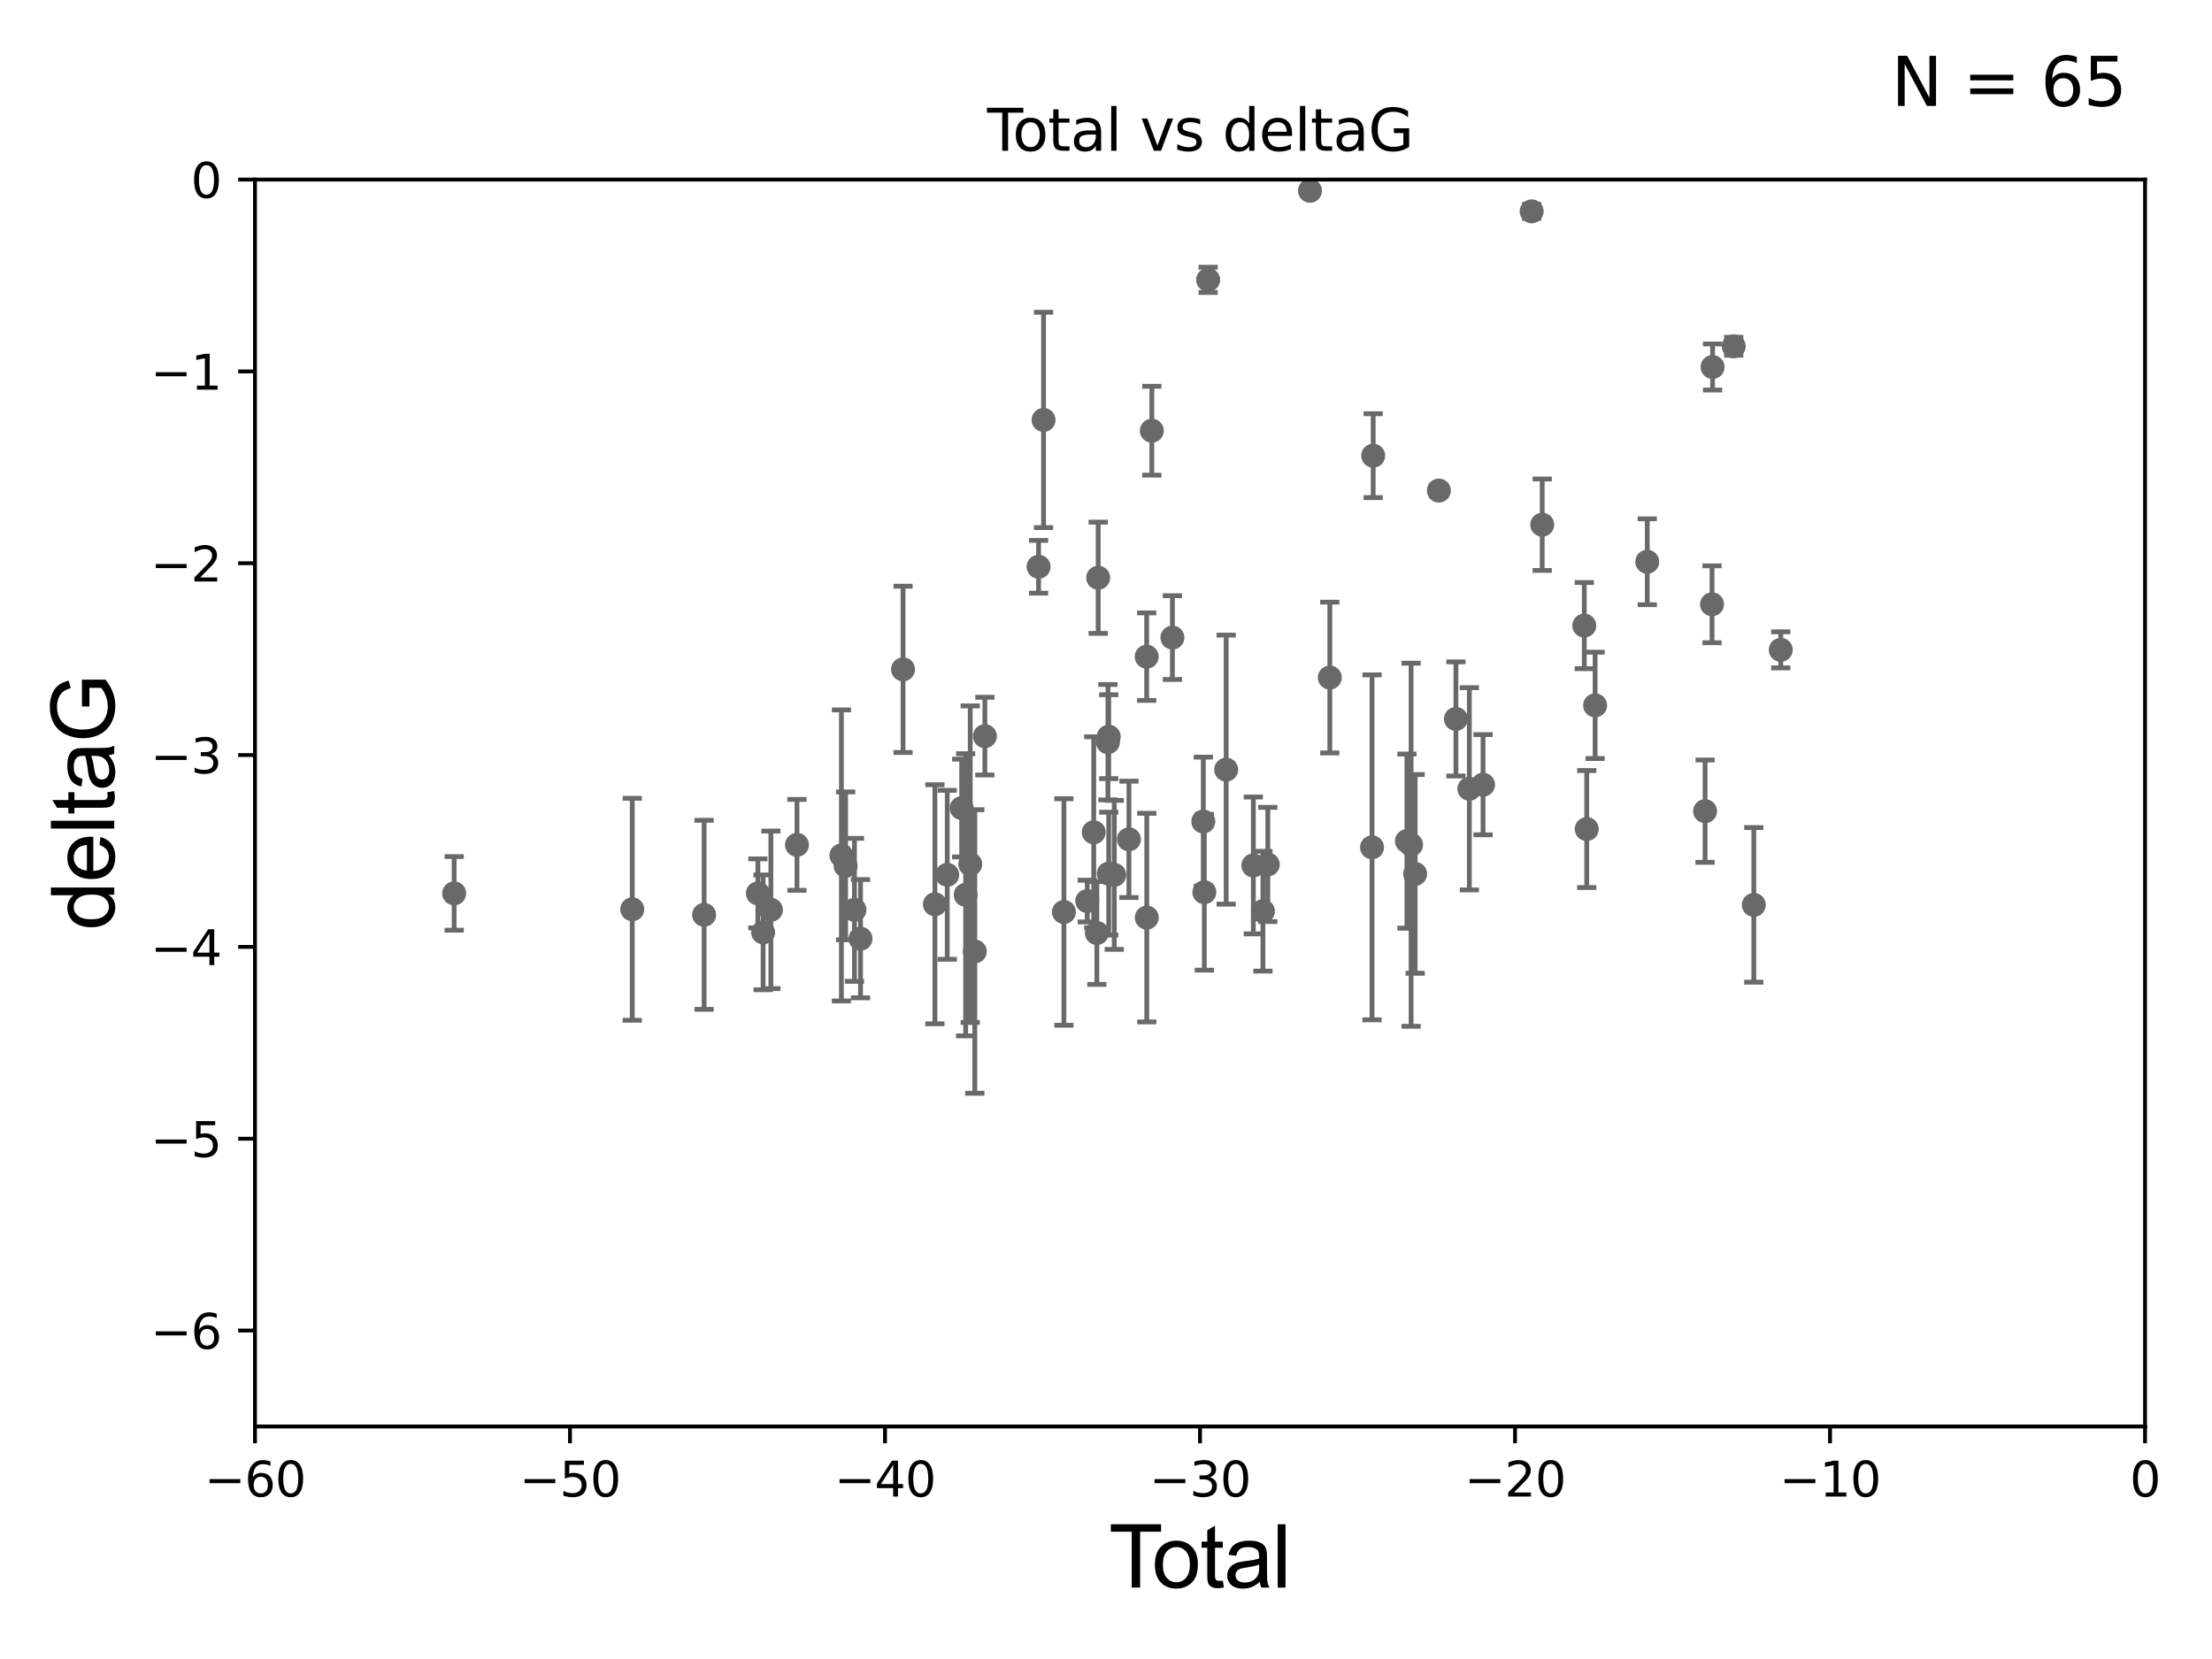 <?xml version="1.0" encoding="utf-8" standalone="no"?>
<!DOCTYPE svg PUBLIC "-//W3C//DTD SVG 1.1//EN"
  "http://www.w3.org/Graphics/SVG/1.1/DTD/svg11.dtd">
<svg xmlns:xlink="http://www.w3.org/1999/xlink" width="460.8pt" height="345.6pt" viewBox="0 0 460.8 345.6" xmlns="http://www.w3.org/2000/svg" version="1.1">
 <defs>
  <style type="text/css">*{stroke-linejoin: round; stroke-linecap: butt}</style>
 </defs>
 <g id="figure_1">
  <g id="patch_1">
   <path d="M 0 345.6 
L 460.8 345.6 
L 460.8 0 
L 0 0 
z
" style="fill: #ffffff"/>
  </g>
  <g id="axes_1">
   <g id="patch_2">
    <path d="M 53.12 297.16 
L 446.85 297.16 
L 446.85 37.411 
L 53.12 37.411 
z
" style="fill: #ffffff"/>
   </g>
   <g id="PathCollection_1">
    <defs>
     <path id="mede55dba9a" d="M 0 1.118 
C 0.297 1.118 0.581 1 0.791 0.791 
C 1 0.581 1.118 0.297 1.118 0 
C 1.118 -0.297 1 -0.581 0.791 -0.791 
C 0.581 -1 0.297 -1.118 0 -1.118 
C -0.297 -1.118 -0.581 -1 -0.791 -0.791 
C -1 -0.581 -1.118 -0.297 -1.118 0 
C -1.118 0.297 -1 0.581 -0.791 0.791 
C -0.581 1 -0.297 1.118 0 1.118 
z
" style="stroke: #696969"/>
    </defs>
    <g clip-path="url(#pa9981357f5)">
     <use xlink:href="#mede55dba9a" x="94.609" y="186.106" style="fill: #696969; stroke: #696969"/>
     <use xlink:href="#mede55dba9a" x="131.71" y="189.419" style="fill: #696969; stroke: #696969"/>
     <use xlink:href="#mede55dba9a" x="146.678" y="190.574" style="fill: #696969; stroke: #696969"/>
     <use xlink:href="#mede55dba9a" x="157.878" y="186.106" style="fill: #696969; stroke: #696969"/>
     <use xlink:href="#mede55dba9a" x="158.973" y="194.222" style="fill: #696969; stroke: #696969"/>
     <use xlink:href="#mede55dba9a" x="160.591" y="189.537" style="fill: #696969; stroke: #696969"/>
     <use xlink:href="#mede55dba9a" x="166.023" y="175.999" style="fill: #696969; stroke: #696969"/>
     <use xlink:href="#mede55dba9a" x="175.279" y="178.199" style="fill: #696969; stroke: #696969"/>
     <use xlink:href="#mede55dba9a" x="176.157" y="180.376" style="fill: #696969; stroke: #696969"/>
     <use xlink:href="#mede55dba9a" x="178.003" y="189.535" style="fill: #696969; stroke: #696969"/>
     <use xlink:href="#mede55dba9a" x="179.262" y="195.547" style="fill: #696969; stroke: #696969"/>
     <use xlink:href="#mede55dba9a" x="188.12" y="139.439" style="fill: #696969; stroke: #696969"/>
     <use xlink:href="#mede55dba9a" x="194.757" y="188.373" style="fill: #696969; stroke: #696969"/>
     <use xlink:href="#mede55dba9a" x="197.328" y="182.237" style="fill: #696969; stroke: #696969"/>
     <use xlink:href="#mede55dba9a" x="200.336" y="168.335" style="fill: #696969; stroke: #696969"/>
     <use xlink:href="#mede55dba9a" x="201.164" y="186.405" style="fill: #696969; stroke: #696969"/>
     <use xlink:href="#mede55dba9a" x="202.12" y="180.024" style="fill: #696969; stroke: #696969"/>
     <use xlink:href="#mede55dba9a" x="203.066" y="198.212" style="fill: #696969; stroke: #696969"/>
     <use xlink:href="#mede55dba9a" x="205.169" y="153.352" style="fill: #696969; stroke: #696969"/>
     <use xlink:href="#mede55dba9a" x="216.357" y="118.068" style="fill: #696969; stroke: #696969"/>
     <use xlink:href="#mede55dba9a" x="217.389" y="87.479" style="fill: #696969; stroke: #696969"/>
     <use xlink:href="#mede55dba9a" x="221.634" y="189.984" style="fill: #696969; stroke: #696969"/>
     <use xlink:href="#mede55dba9a" x="226.496" y="187.708" style="fill: #696969; stroke: #696969"/>
     <use xlink:href="#mede55dba9a" x="227.845" y="173.374" style="fill: #696969; stroke: #696969"/>
     <use xlink:href="#mede55dba9a" x="228.495" y="194.359" style="fill: #696969; stroke: #696969"/>
     <use xlink:href="#mede55dba9a" x="228.771" y="120.356" style="fill: #696969; stroke: #696969"/>
     <use xlink:href="#mede55dba9a" x="230.804" y="154.616" style="fill: #696969; stroke: #696969"/>
     <use xlink:href="#mede55dba9a" x="230.968" y="153.463" style="fill: #696969; stroke: #696969"/>
     <use xlink:href="#mede55dba9a" x="230.97" y="181.991" style="fill: #696969; stroke: #696969"/>
     <use xlink:href="#mede55dba9a" x="232.123" y="182.252" style="fill: #696969; stroke: #696969"/>
     <use xlink:href="#mede55dba9a" x="235.178" y="174.85" style="fill: #696969; stroke: #696969"/>
     <use xlink:href="#mede55dba9a" x="238.877" y="136.796" style="fill: #696969; stroke: #696969"/>
     <use xlink:href="#mede55dba9a" x="238.899" y="191.154" style="fill: #696969; stroke: #696969"/>
     <use xlink:href="#mede55dba9a" x="239.949" y="89.728" style="fill: #696969; stroke: #696969"/>
     <use xlink:href="#mede55dba9a" x="244.233" y="132.82" style="fill: #696969; stroke: #696969"/>
     <use xlink:href="#mede55dba9a" x="250.671" y="171.14" style="fill: #696969; stroke: #696969"/>
     <use xlink:href="#mede55dba9a" x="250.883" y="185.863" style="fill: #696969; stroke: #696969"/>
     <use xlink:href="#mede55dba9a" x="251.673" y="58.296" style="fill: #696969; stroke: #696969"/>
     <use xlink:href="#mede55dba9a" x="255.434" y="160.327" style="fill: #696969; stroke: #696969"/>
     <use xlink:href="#mede55dba9a" x="261.091" y="180.29" style="fill: #696969; stroke: #696969"/>
     <use xlink:href="#mede55dba9a" x="263.092" y="189.822" style="fill: #696969; stroke: #696969"/>
     <use xlink:href="#mede55dba9a" x="264.105" y="180.083" style="fill: #696969; stroke: #696969"/>
     <use xlink:href="#mede55dba9a" x="272.895" y="39.743" style="fill: #696969; stroke: #696969"/>
     <use xlink:href="#mede55dba9a" x="277.023" y="141.149" style="fill: #696969; stroke: #696969"/>
     <use xlink:href="#mede55dba9a" x="285.82" y="176.517" style="fill: #696969; stroke: #696969"/>
     <use xlink:href="#mede55dba9a" x="286.057" y="94.924" style="fill: #696969; stroke: #696969"/>
     <use xlink:href="#mede55dba9a" x="293.089" y="175.22" style="fill: #696969; stroke: #696969"/>
     <use xlink:href="#mede55dba9a" x="293.955" y="175.971" style="fill: #696969; stroke: #696969"/>
     <use xlink:href="#mede55dba9a" x="294.805" y="182.053" style="fill: #696969; stroke: #696969"/>
     <use xlink:href="#mede55dba9a" x="299.74" y="102.197" style="fill: #696969; stroke: #696969"/>
     <use xlink:href="#mede55dba9a" x="303.296" y="149.765" style="fill: #696969; stroke: #696969"/>
     <use xlink:href="#mede55dba9a" x="306.093" y="164.319" style="fill: #696969; stroke: #696969"/>
     <use xlink:href="#mede55dba9a" x="308.947" y="163.468" style="fill: #696969; stroke: #696969"/>
     <use xlink:href="#mede55dba9a" x="319.073" y="44.03" style="fill: #696969; stroke: #696969"/>
     <use xlink:href="#mede55dba9a" x="321.272" y="109.305" style="fill: #696969; stroke: #696969"/>
     <use xlink:href="#mede55dba9a" x="330.034" y="130.324" style="fill: #696969; stroke: #696969"/>
     <use xlink:href="#mede55dba9a" x="330.547" y="172.707" style="fill: #696969; stroke: #696969"/>
     <use xlink:href="#mede55dba9a" x="332.29" y="146.939" style="fill: #696969; stroke: #696969"/>
     <use xlink:href="#mede55dba9a" x="343.152" y="117.024" style="fill: #696969; stroke: #696969"/>
     <use xlink:href="#mede55dba9a" x="355.199" y="168.98" style="fill: #696969; stroke: #696969"/>
     <use xlink:href="#mede55dba9a" x="356.647" y="125.884" style="fill: #696969; stroke: #696969"/>
     <use xlink:href="#mede55dba9a" x="356.759" y="76.455" style="fill: #696969; stroke: #696969"/>
     <use xlink:href="#mede55dba9a" x="361.167" y="72.141" style="fill: #696969; stroke: #696969"/>
     <use xlink:href="#mede55dba9a" x="365.351" y="188.505" style="fill: #696969; stroke: #696969"/>
     <use xlink:href="#mede55dba9a" x="370.966" y="135.376" style="fill: #696969; stroke: #696969"/>
    </g>
   </g>
   <g id="matplotlib.axis_1">
    <g id="xtick_1">
     <g id="line2d_1">
      <defs>
       <path id="mab81b9f075" d="M 0 0 
L 0 3.5 
" style="stroke: #000000; stroke-width: 0.8"/>
      </defs>
      <g>
       <use xlink:href="#mab81b9f075" x="53.12" y="297.16" style="stroke: #000000; stroke-width: 0.8"/>
      </g>
     </g>
     <g id="text_1">
      <!-- −60 -->
      <g transform="translate(42.568 311.758)scale(0.1 -0.1)">
       <defs>
        <path id="DejaVuSans-2212" d="M 678 2272 
L 4684 2272 
L 4684 1741 
L 678 1741 
L 678 2272 
z
" transform="scale(0.016)"/>
        <path id="DejaVuSans-36" d="M 2113 2584 
Q 1688 2584 1439 2293 
Q 1191 2003 1191 1497 
Q 1191 994 1439 701 
Q 1688 409 2113 409 
Q 2538 409 2786 701 
Q 3034 994 3034 1497 
Q 3034 2003 2786 2293 
Q 2538 2584 2113 2584 
z
M 3366 4563 
L 3366 3988 
Q 3128 4100 2886 4159 
Q 2644 4219 2406 4219 
Q 1781 4219 1451 3797 
Q 1122 3375 1075 2522 
Q 1259 2794 1537 2939 
Q 1816 3084 2150 3084 
Q 2853 3084 3261 2657 
Q 3669 2231 3669 1497 
Q 3669 778 3244 343 
Q 2819 -91 2113 -91 
Q 1303 -91 875 529 
Q 447 1150 447 2328 
Q 447 3434 972 4092 
Q 1497 4750 2381 4750 
Q 2619 4750 2861 4703 
Q 3103 4656 3366 4563 
z
" transform="scale(0.016)"/>
        <path id="DejaVuSans-30" d="M 2034 4250 
Q 1547 4250 1301 3770 
Q 1056 3291 1056 2328 
Q 1056 1369 1301 889 
Q 1547 409 2034 409 
Q 2525 409 2770 889 
Q 3016 1369 3016 2328 
Q 3016 3291 2770 3770 
Q 2525 4250 2034 4250 
z
M 2034 4750 
Q 2819 4750 3233 4129 
Q 3647 3509 3647 2328 
Q 3647 1150 3233 529 
Q 2819 -91 2034 -91 
Q 1250 -91 836 529 
Q 422 1150 422 2328 
Q 422 3509 836 4129 
Q 1250 4750 2034 4750 
z
" transform="scale(0.016)"/>
       </defs>
       <use xlink:href="#DejaVuSans-2212"/>
       <use xlink:href="#DejaVuSans-36" x="83.789"/>
       <use xlink:href="#DejaVuSans-30" x="147.412"/>
      </g>
     </g>
    </g>
    <g id="xtick_2">
     <g id="line2d_2">
      <g>
       <use xlink:href="#mab81b9f075" x="118.742" y="297.16" style="stroke: #000000; stroke-width: 0.8"/>
      </g>
     </g>
     <g id="text_2">
      <!-- −50 -->
      <g transform="translate(108.189 311.758)scale(0.1 -0.1)">
       <defs>
        <path id="DejaVuSans-35" d="M 691 4666 
L 3169 4666 
L 3169 4134 
L 1269 4134 
L 1269 2991 
Q 1406 3038 1543 3061 
Q 1681 3084 1819 3084 
Q 2600 3084 3056 2656 
Q 3513 2228 3513 1497 
Q 3513 744 3044 326 
Q 2575 -91 1722 -91 
Q 1428 -91 1123 -41 
Q 819 9 494 109 
L 494 744 
Q 775 591 1075 516 
Q 1375 441 1709 441 
Q 2250 441 2565 725 
Q 2881 1009 2881 1497 
Q 2881 1984 2565 2268 
Q 2250 2553 1709 2553 
Q 1456 2553 1204 2497 
Q 953 2441 691 2322 
L 691 4666 
z
" transform="scale(0.016)"/>
       </defs>
       <use xlink:href="#DejaVuSans-2212"/>
       <use xlink:href="#DejaVuSans-35" x="83.789"/>
       <use xlink:href="#DejaVuSans-30" x="147.412"/>
      </g>
     </g>
    </g>
    <g id="xtick_3">
     <g id="line2d_3">
      <g>
       <use xlink:href="#mab81b9f075" x="184.363" y="297.16" style="stroke: #000000; stroke-width: 0.8"/>
      </g>
     </g>
     <g id="text_3">
      <!-- −40 -->
      <g transform="translate(173.811 311.758)scale(0.1 -0.1)">
       <defs>
        <path id="DejaVuSans-34" d="M 2419 4116 
L 825 1625 
L 2419 1625 
L 2419 4116 
z
M 2253 4666 
L 3047 4666 
L 3047 1625 
L 3713 1625 
L 3713 1100 
L 3047 1100 
L 3047 0 
L 2419 0 
L 2419 1100 
L 313 1100 
L 313 1709 
L 2253 4666 
z
" transform="scale(0.016)"/>
       </defs>
       <use xlink:href="#DejaVuSans-2212"/>
       <use xlink:href="#DejaVuSans-34" x="83.789"/>
       <use xlink:href="#DejaVuSans-30" x="147.412"/>
      </g>
     </g>
    </g>
    <g id="xtick_4">
     <g id="line2d_4">
      <g>
       <use xlink:href="#mab81b9f075" x="249.985" y="297.16" style="stroke: #000000; stroke-width: 0.8"/>
      </g>
     </g>
     <g id="text_4">
      <!-- −30 -->
      <g transform="translate(239.433 311.758)scale(0.1 -0.1)">
       <defs>
        <path id="DejaVuSans-33" d="M 2597 2516 
Q 3050 2419 3304 2112 
Q 3559 1806 3559 1356 
Q 3559 666 3084 287 
Q 2609 -91 1734 -91 
Q 1441 -91 1130 -33 
Q 819 25 488 141 
L 488 750 
Q 750 597 1062 519 
Q 1375 441 1716 441 
Q 2309 441 2620 675 
Q 2931 909 2931 1356 
Q 2931 1769 2642 2001 
Q 2353 2234 1838 2234 
L 1294 2234 
L 1294 2753 
L 1863 2753 
Q 2328 2753 2575 2939 
Q 2822 3125 2822 3475 
Q 2822 3834 2567 4026 
Q 2313 4219 1838 4219 
Q 1578 4219 1281 4162 
Q 984 4106 628 3988 
L 628 4550 
Q 988 4650 1302 4700 
Q 1616 4750 1894 4750 
Q 2613 4750 3031 4423 
Q 3450 4097 3450 3541 
Q 3450 3153 3228 2886 
Q 3006 2619 2597 2516 
z
" transform="scale(0.016)"/>
       </defs>
       <use xlink:href="#DejaVuSans-2212"/>
       <use xlink:href="#DejaVuSans-33" x="83.789"/>
       <use xlink:href="#DejaVuSans-30" x="147.412"/>
      </g>
     </g>
    </g>
    <g id="xtick_5">
     <g id="line2d_5">
      <g>
       <use xlink:href="#mab81b9f075" x="315.607" y="297.16" style="stroke: #000000; stroke-width: 0.8"/>
      </g>
     </g>
     <g id="text_5">
      <!-- −20 -->
      <g transform="translate(305.054 311.758)scale(0.1 -0.1)">
       <defs>
        <path id="DejaVuSans-32" d="M 1228 531 
L 3431 531 
L 3431 0 
L 469 0 
L 469 531 
Q 828 903 1448 1529 
Q 2069 2156 2228 2338 
Q 2531 2678 2651 2914 
Q 2772 3150 2772 3378 
Q 2772 3750 2511 3984 
Q 2250 4219 1831 4219 
Q 1534 4219 1204 4116 
Q 875 4013 500 3803 
L 500 4441 
Q 881 4594 1212 4672 
Q 1544 4750 1819 4750 
Q 2544 4750 2975 4387 
Q 3406 4025 3406 3419 
Q 3406 3131 3298 2873 
Q 3191 2616 2906 2266 
Q 2828 2175 2409 1742 
Q 1991 1309 1228 531 
z
" transform="scale(0.016)"/>
       </defs>
       <use xlink:href="#DejaVuSans-2212"/>
       <use xlink:href="#DejaVuSans-32" x="83.789"/>
       <use xlink:href="#DejaVuSans-30" x="147.412"/>
      </g>
     </g>
    </g>
    <g id="xtick_6">
     <g id="line2d_6">
      <g>
       <use xlink:href="#mab81b9f075" x="381.228" y="297.16" style="stroke: #000000; stroke-width: 0.8"/>
      </g>
     </g>
     <g id="text_6">
      <!-- −10 -->
      <g transform="translate(370.676 311.758)scale(0.1 -0.1)">
       <defs>
        <path id="DejaVuSans-31" d="M 794 531 
L 1825 531 
L 1825 4091 
L 703 3866 
L 703 4441 
L 1819 4666 
L 2450 4666 
L 2450 531 
L 3481 531 
L 3481 0 
L 794 0 
L 794 531 
z
" transform="scale(0.016)"/>
       </defs>
       <use xlink:href="#DejaVuSans-2212"/>
       <use xlink:href="#DejaVuSans-31" x="83.789"/>
       <use xlink:href="#DejaVuSans-30" x="147.412"/>
      </g>
     </g>
    </g>
    <g id="xtick_7">
     <g id="line2d_7">
      <g>
       <use xlink:href="#mab81b9f075" x="446.85" y="297.16" style="stroke: #000000; stroke-width: 0.8"/>
      </g>
     </g>
     <g id="text_7">
      <!-- 0 -->
      <g transform="translate(443.669 311.758)scale(0.1 -0.1)">
       <use xlink:href="#DejaVuSans-30"/>
      </g>
     </g>
    </g>
    <g id="text_8">
     <!-- Total -->
     <g transform="translate(230.98 330.722)scale(0.18 -0.18)">
      <defs>
       <path id="ArialMT-54" d="M 1659 0 
L 1659 4041 
L 150 4041 
L 150 4581 
L 3781 4581 
L 3781 4041 
L 2266 4041 
L 2266 0 
L 1659 0 
z
" transform="scale(0.016)"/>
       <path id="ArialMT-6f" d="M 213 1659 
Q 213 2581 725 3025 
Q 1153 3394 1769 3394 
Q 2453 3394 2887 2945 
Q 3322 2497 3322 1706 
Q 3322 1066 3130 698 
Q 2938 331 2570 128 
Q 2203 -75 1769 -75 
Q 1072 -75 642 372 
Q 213 819 213 1659 
z
M 791 1659 
Q 791 1022 1069 705 
Q 1347 388 1769 388 
Q 2188 388 2466 706 
Q 2744 1025 2744 1678 
Q 2744 2294 2464 2611 
Q 2184 2928 1769 2928 
Q 1347 2928 1069 2612 
Q 791 2297 791 1659 
z
" transform="scale(0.016)"/>
       <path id="ArialMT-74" d="M 1650 503 
L 1731 6 
Q 1494 -44 1306 -44 
Q 1000 -44 831 53 
Q 663 150 594 308 
Q 525 466 525 972 
L 525 2881 
L 113 2881 
L 113 3319 
L 525 3319 
L 525 4141 
L 1084 4478 
L 1084 3319 
L 1650 3319 
L 1650 2881 
L 1084 2881 
L 1084 941 
Q 1084 700 1114 631 
Q 1144 563 1211 522 
Q 1278 481 1403 481 
Q 1497 481 1650 503 
z
" transform="scale(0.016)"/>
       <path id="ArialMT-61" d="M 2588 409 
Q 2275 144 1986 34 
Q 1697 -75 1366 -75 
Q 819 -75 525 192 
Q 231 459 231 875 
Q 231 1119 342 1320 
Q 453 1522 633 1644 
Q 813 1766 1038 1828 
Q 1203 1872 1538 1913 
Q 2219 1994 2541 2106 
Q 2544 2222 2544 2253 
Q 2544 2597 2384 2738 
Q 2169 2928 1744 2928 
Q 1347 2928 1158 2789 
Q 969 2650 878 2297 
L 328 2372 
Q 403 2725 575 2942 
Q 747 3159 1072 3276 
Q 1397 3394 1825 3394 
Q 2250 3394 2515 3294 
Q 2781 3194 2906 3042 
Q 3031 2891 3081 2659 
Q 3109 2516 3109 2141 
L 3109 1391 
Q 3109 606 3145 398 
Q 3181 191 3288 0 
L 2700 0 
Q 2613 175 2588 409 
z
M 2541 1666 
Q 2234 1541 1622 1453 
Q 1275 1403 1131 1340 
Q 988 1278 909 1158 
Q 831 1038 831 891 
Q 831 666 1001 516 
Q 1172 366 1500 366 
Q 1825 366 2078 508 
Q 2331 650 2450 897 
Q 2541 1088 2541 1459 
L 2541 1666 
z
" transform="scale(0.016)"/>
       <path id="ArialMT-6c" d="M 409 0 
L 409 4581 
L 972 4581 
L 972 0 
L 409 0 
z
" transform="scale(0.016)"/>
      </defs>
      <use xlink:href="#ArialMT-54"/>
      <use xlink:href="#ArialMT-6f" x="49.959"/>
      <use xlink:href="#ArialMT-74" x="105.574"/>
      <use xlink:href="#ArialMT-61" x="133.357"/>
      <use xlink:href="#ArialMT-6c" x="188.973"/>
     </g>
    </g>
   </g>
   <g id="matplotlib.axis_2">
    <g id="ytick_1">
     <g id="line2d_8">
      <defs>
       <path id="m46d349e2ff" d="M 0 0 
L -3.5 0 
" style="stroke: #000000; stroke-width: 0.8"/>
      </defs>
      <g>
       <use xlink:href="#m46d349e2ff" x="53.12" y="277.179" style="stroke: #000000; stroke-width: 0.8"/>
      </g>
     </g>
     <g id="text_9">
      <!-- −6 -->
      <g transform="translate(31.378 280.979)scale(0.1 -0.1)">
       <use xlink:href="#DejaVuSans-2212"/>
       <use xlink:href="#DejaVuSans-36" x="83.789"/>
      </g>
     </g>
    </g>
    <g id="ytick_2">
     <g id="line2d_9">
      <g>
       <use xlink:href="#m46d349e2ff" x="53.12" y="237.218" style="stroke: #000000; stroke-width: 0.8"/>
      </g>
     </g>
     <g id="text_10">
      <!-- −5 -->
      <g transform="translate(31.378 241.017)scale(0.1 -0.1)">
       <use xlink:href="#DejaVuSans-2212"/>
       <use xlink:href="#DejaVuSans-35" x="83.789"/>
      </g>
     </g>
    </g>
    <g id="ytick_3">
     <g id="line2d_10">
      <g>
       <use xlink:href="#m46d349e2ff" x="53.12" y="197.257" style="stroke: #000000; stroke-width: 0.8"/>
      </g>
     </g>
     <g id="text_11">
      <!-- −4 -->
      <g transform="translate(31.378 201.056)scale(0.1 -0.1)">
       <use xlink:href="#DejaVuSans-2212"/>
       <use xlink:href="#DejaVuSans-34" x="83.789"/>
      </g>
     </g>
    </g>
    <g id="ytick_4">
     <g id="line2d_11">
      <g>
       <use xlink:href="#m46d349e2ff" x="53.12" y="157.295" style="stroke: #000000; stroke-width: 0.8"/>
      </g>
     </g>
     <g id="text_12">
      <!-- −3 -->
      <g transform="translate(31.378 161.094)scale(0.1 -0.1)">
       <use xlink:href="#DejaVuSans-2212"/>
       <use xlink:href="#DejaVuSans-33" x="83.789"/>
      </g>
     </g>
    </g>
    <g id="ytick_5">
     <g id="line2d_12">
      <g>
       <use xlink:href="#m46d349e2ff" x="53.12" y="117.334" style="stroke: #000000; stroke-width: 0.8"/>
      </g>
     </g>
     <g id="text_13">
      <!-- −2 -->
      <g transform="translate(31.378 121.133)scale(0.1 -0.1)">
       <use xlink:href="#DejaVuSans-2212"/>
       <use xlink:href="#DejaVuSans-32" x="83.789"/>
      </g>
     </g>
    </g>
    <g id="ytick_6">
     <g id="line2d_13">
      <g>
       <use xlink:href="#m46d349e2ff" x="53.12" y="77.373" style="stroke: #000000; stroke-width: 0.8"/>
      </g>
     </g>
     <g id="text_14">
      <!-- −1 -->
      <g transform="translate(31.378 81.172)scale(0.1 -0.1)">
       <use xlink:href="#DejaVuSans-2212"/>
       <use xlink:href="#DejaVuSans-31" x="83.789"/>
      </g>
     </g>
    </g>
    <g id="ytick_7">
     <g id="line2d_14">
      <g>
       <use xlink:href="#m46d349e2ff" x="53.12" y="37.411" style="stroke: #000000; stroke-width: 0.8"/>
      </g>
     </g>
     <g id="text_15">
      <!-- 0 -->
      <g transform="translate(39.758 41.21)scale(0.1 -0.1)">
       <use xlink:href="#DejaVuSans-30"/>
      </g>
     </g>
    </g>
    <g id="text_16">
     <!-- deltaG -->
     <g transform="translate(23.8 193.8)rotate(-90)scale(0.18 -0.18)">
      <defs>
       <path id="ArialMT-64" d="M 2575 0 
L 2575 419 
Q 2259 -75 1647 -75 
Q 1250 -75 917 144 
Q 584 363 401 755 
Q 219 1147 219 1656 
Q 219 2153 384 2558 
Q 550 2963 881 3178 
Q 1213 3394 1622 3394 
Q 1922 3394 2156 3267 
Q 2391 3141 2538 2938 
L 2538 4581 
L 3097 4581 
L 3097 0 
L 2575 0 
z
M 797 1656 
Q 797 1019 1065 703 
Q 1334 388 1700 388 
Q 2069 388 2326 689 
Q 2584 991 2584 1609 
Q 2584 2291 2321 2609 
Q 2059 2928 1675 2928 
Q 1300 2928 1048 2622 
Q 797 2316 797 1656 
z
" transform="scale(0.016)"/>
       <path id="ArialMT-65" d="M 2694 1069 
L 3275 997 
Q 3138 488 2766 206 
Q 2394 -75 1816 -75 
Q 1088 -75 661 373 
Q 234 822 234 1631 
Q 234 2469 665 2931 
Q 1097 3394 1784 3394 
Q 2450 3394 2872 2941 
Q 3294 2488 3294 1666 
Q 3294 1616 3291 1516 
L 816 1516 
Q 847 969 1125 678 
Q 1403 388 1819 388 
Q 2128 388 2347 550 
Q 2566 713 2694 1069 
z
M 847 1978 
L 2700 1978 
Q 2663 2397 2488 2606 
Q 2219 2931 1791 2931 
Q 1403 2931 1139 2672 
Q 875 2413 847 1978 
z
" transform="scale(0.016)"/>
       <path id="ArialMT-47" d="M 2638 1797 
L 2638 2334 
L 4578 2338 
L 4578 638 
Q 4131 281 3656 101 
Q 3181 -78 2681 -78 
Q 2006 -78 1454 211 
Q 903 500 622 1047 
Q 341 1594 341 2269 
Q 341 2938 620 3517 
Q 900 4097 1425 4378 
Q 1950 4659 2634 4659 
Q 3131 4659 3532 4498 
Q 3934 4338 4162 4050 
Q 4391 3763 4509 3300 
L 3963 3150 
Q 3859 3500 3706 3700 
Q 3553 3900 3268 4020 
Q 2984 4141 2638 4141 
Q 2222 4141 1919 4014 
Q 1616 3888 1430 3681 
Q 1244 3475 1141 3228 
Q 966 2803 966 2306 
Q 966 1694 1177 1281 
Q 1388 869 1791 669 
Q 2194 469 2647 469 
Q 3041 469 3416 620 
Q 3791 772 3984 944 
L 3984 1797 
L 2638 1797 
z
" transform="scale(0.016)"/>
      </defs>
      <use xlink:href="#ArialMT-64"/>
      <use xlink:href="#ArialMT-65" x="55.615"/>
      <use xlink:href="#ArialMT-6c" x="111.23"/>
      <use xlink:href="#ArialMT-74" x="133.447"/>
      <use xlink:href="#ArialMT-61" x="161.23"/>
      <use xlink:href="#ArialMT-47" x="216.846"/>
     </g>
    </g>
   </g>
   <g id="LineCollection_1">
    <path d="M 94.609 193.772 
L 94.609 178.44 
" clip-path="url(#pa9981357f5)" style="fill: none; stroke: #696969"/>
    <path d="M 131.71 212.542 
L 131.71 166.296 
" clip-path="url(#pa9981357f5)" style="fill: none; stroke: #696969"/>
    <path d="M 146.678 210.264 
L 146.678 170.885 
" clip-path="url(#pa9981357f5)" style="fill: none; stroke: #696969"/>
    <path d="M 157.878 193.294 
L 157.878 178.917 
" clip-path="url(#pa9981357f5)" style="fill: none; stroke: #696969"/>
    <path d="M 158.973 206.185 
L 158.973 182.259 
" clip-path="url(#pa9981357f5)" style="fill: none; stroke: #696969"/>
    <path d="M 160.591 205.949 
L 160.591 173.124 
" clip-path="url(#pa9981357f5)" style="fill: none; stroke: #696969"/>
    <path d="M 166.023 185.465 
L 166.023 166.533 
" clip-path="url(#pa9981357f5)" style="fill: none; stroke: #696969"/>
    <path d="M 175.279 208.509 
L 175.279 147.888 
" clip-path="url(#pa9981357f5)" style="fill: none; stroke: #696969"/>
    <path d="M 176.157 195.776 
L 176.157 164.976 
" clip-path="url(#pa9981357f5)" style="fill: none; stroke: #696969"/>
    <path d="M 178.003 204.427 
L 178.003 174.643 
" clip-path="url(#pa9981357f5)" style="fill: none; stroke: #696969"/>
    <path d="M 179.262 207.865 
L 179.262 183.229 
" clip-path="url(#pa9981357f5)" style="fill: none; stroke: #696969"/>
    <path d="M 188.12 156.758 
L 188.12 122.12 
" clip-path="url(#pa9981357f5)" style="fill: none; stroke: #696969"/>
    <path d="M 194.757 213.274 
L 194.757 163.471 
" clip-path="url(#pa9981357f5)" style="fill: none; stroke: #696969"/>
    <path d="M 197.328 199.83 
L 197.328 164.644 
" clip-path="url(#pa9981357f5)" style="fill: none; stroke: #696969"/>
    <path d="M 200.336 178.518 
L 200.336 158.152 
" clip-path="url(#pa9981357f5)" style="fill: none; stroke: #696969"/>
    <path d="M 201.164 215.799 
L 201.164 157.011 
" clip-path="url(#pa9981357f5)" style="fill: none; stroke: #696969"/>
    <path d="M 202.12 212.998 
L 202.12 147.05 
" clip-path="url(#pa9981357f5)" style="fill: none; stroke: #696969"/>
    <path d="M 203.066 227.747 
L 203.066 168.678 
" clip-path="url(#pa9981357f5)" style="fill: none; stroke: #696969"/>
    <path d="M 205.169 161.447 
L 205.169 145.257 
" clip-path="url(#pa9981357f5)" style="fill: none; stroke: #696969"/>
    <path d="M 216.357 123.559 
L 216.357 112.578 
" clip-path="url(#pa9981357f5)" style="fill: none; stroke: #696969"/>
    <path d="M 217.389 109.908 
L 217.389 65.051 
" clip-path="url(#pa9981357f5)" style="fill: none; stroke: #696969"/>
    <path d="M 221.634 213.579 
L 221.634 166.389 
" clip-path="url(#pa9981357f5)" style="fill: none; stroke: #696969"/>
    <path d="M 226.496 192.054 
L 226.496 183.361 
" clip-path="url(#pa9981357f5)" style="fill: none; stroke: #696969"/>
    <path d="M 227.845 193.262 
L 227.845 153.485 
" clip-path="url(#pa9981357f5)" style="fill: none; stroke: #696969"/>
    <path d="M 228.495 205.069 
L 228.495 183.649 
" clip-path="url(#pa9981357f5)" style="fill: none; stroke: #696969"/>
    <path d="M 228.771 131.941 
L 228.771 108.772 
" clip-path="url(#pa9981357f5)" style="fill: none; stroke: #696969"/>
    <path d="M 230.804 166.633 
L 230.804 142.598 
" clip-path="url(#pa9981357f5)" style="fill: none; stroke: #696969"/>
    <path d="M 230.968 162.203 
L 230.968 144.722 
" clip-path="url(#pa9981357f5)" style="fill: none; stroke: #696969"/>
    <path d="M 230.97 194.789 
L 230.97 169.193 
" clip-path="url(#pa9981357f5)" style="fill: none; stroke: #696969"/>
    <path d="M 232.123 197.771 
L 232.123 166.733 
" clip-path="url(#pa9981357f5)" style="fill: none; stroke: #696969"/>
    <path d="M 235.178 186.971 
L 235.178 162.729 
" clip-path="url(#pa9981357f5)" style="fill: none; stroke: #696969"/>
    <path d="M 238.877 145.911 
L 238.877 127.681 
" clip-path="url(#pa9981357f5)" style="fill: none; stroke: #696969"/>
    <path d="M 238.899 212.883 
L 238.899 169.424 
" clip-path="url(#pa9981357f5)" style="fill: none; stroke: #696969"/>
    <path d="M 239.949 98.987 
L 239.949 80.469 
" clip-path="url(#pa9981357f5)" style="fill: none; stroke: #696969"/>
    <path d="M 244.233 141.544 
L 244.233 124.096 
" clip-path="url(#pa9981357f5)" style="fill: none; stroke: #696969"/>
    <path d="M 250.671 184.556 
L 250.671 157.723 
" clip-path="url(#pa9981357f5)" style="fill: none; stroke: #696969"/>
    <path d="M 250.883 202.091 
L 250.883 169.634 
" clip-path="url(#pa9981357f5)" style="fill: none; stroke: #696969"/>
    <path d="M 251.673 60.924 
L 251.673 55.667 
" clip-path="url(#pa9981357f5)" style="fill: none; stroke: #696969"/>
    <path d="M 255.434 188.351 
L 255.434 132.303 
" clip-path="url(#pa9981357f5)" style="fill: none; stroke: #696969"/>
    <path d="M 261.091 194.544 
L 261.091 166.036 
" clip-path="url(#pa9981357f5)" style="fill: none; stroke: #696969"/>
    <path d="M 263.092 202.298 
L 263.092 177.345 
" clip-path="url(#pa9981357f5)" style="fill: none; stroke: #696969"/>
    <path d="M 264.105 191.98 
L 264.105 168.185 
" clip-path="url(#pa9981357f5)" style="fill: none; stroke: #696969"/>
    <path d="M 272.895 40.339 
L 272.895 39.147 
" clip-path="url(#pa9981357f5)" style="fill: none; stroke: #696969"/>
    <path d="M 277.023 156.854 
L 277.023 125.445 
" clip-path="url(#pa9981357f5)" style="fill: none; stroke: #696969"/>
    <path d="M 285.82 212.446 
L 285.82 140.589 
" clip-path="url(#pa9981357f5)" style="fill: none; stroke: #696969"/>
    <path d="M 286.057 103.66 
L 286.057 86.189 
" clip-path="url(#pa9981357f5)" style="fill: none; stroke: #696969"/>
    <path d="M 293.089 193.363 
L 293.089 157.077 
" clip-path="url(#pa9981357f5)" style="fill: none; stroke: #696969"/>
    <path d="M 293.955 213.79 
L 293.955 138.152 
" clip-path="url(#pa9981357f5)" style="fill: none; stroke: #696969"/>
    <path d="M 294.805 202.753 
L 294.805 161.353 
" clip-path="url(#pa9981357f5)" style="fill: none; stroke: #696969"/>
    <path d="M 299.74 103.324 
L 299.74 101.07 
" clip-path="url(#pa9981357f5)" style="fill: none; stroke: #696969"/>
    <path d="M 303.296 161.656 
L 303.296 137.874 
" clip-path="url(#pa9981357f5)" style="fill: none; stroke: #696969"/>
    <path d="M 306.093 185.386 
L 306.093 143.252 
" clip-path="url(#pa9981357f5)" style="fill: none; stroke: #696969"/>
    <path d="M 308.947 173.905 
L 308.947 153.031 
" clip-path="url(#pa9981357f5)" style="fill: none; stroke: #696969"/>
    <path d="M 319.073 45.49 
L 319.073 42.569 
" clip-path="url(#pa9981357f5)" style="fill: none; stroke: #696969"/>
    <path d="M 321.272 118.83 
L 321.272 99.781 
" clip-path="url(#pa9981357f5)" style="fill: none; stroke: #696969"/>
    <path d="M 330.034 139.295 
L 330.034 121.353 
" clip-path="url(#pa9981357f5)" style="fill: none; stroke: #696969"/>
    <path d="M 330.547 184.894 
L 330.547 160.52 
" clip-path="url(#pa9981357f5)" style="fill: none; stroke: #696969"/>
    <path d="M 332.29 158.012 
L 332.29 135.866 
" clip-path="url(#pa9981357f5)" style="fill: none; stroke: #696969"/>
    <path d="M 343.152 125.969 
L 343.152 108.079 
" clip-path="url(#pa9981357f5)" style="fill: none; stroke: #696969"/>
    <path d="M 355.199 179.638 
L 355.199 158.322 
" clip-path="url(#pa9981357f5)" style="fill: none; stroke: #696969"/>
    <path d="M 356.647 133.894 
L 356.647 117.874 
" clip-path="url(#pa9981357f5)" style="fill: none; stroke: #696969"/>
    <path d="M 356.759 81.253 
L 356.759 71.657 
" clip-path="url(#pa9981357f5)" style="fill: none; stroke: #696969"/>
    <path d="M 361.167 74.007 
L 361.167 70.275 
" clip-path="url(#pa9981357f5)" style="fill: none; stroke: #696969"/>
    <path d="M 365.351 204.609 
L 365.351 172.4 
" clip-path="url(#pa9981357f5)" style="fill: none; stroke: #696969"/>
    <path d="M 370.966 139.136 
L 370.966 131.615 
" clip-path="url(#pa9981357f5)" style="fill: none; stroke: #696969"/>
   </g>
   <g id="line2d_15">
    <defs>
     <path id="m0f2996d0b1" d="M 2 0 
L -2 -0 
" style="stroke: #696969"/>
    </defs>
    <g clip-path="url(#pa9981357f5)">
     <use xlink:href="#m0f2996d0b1" x="94.609" y="193.772" style="fill: #696969; stroke: #696969"/>
     <use xlink:href="#m0f2996d0b1" x="131.71" y="212.542" style="fill: #696969; stroke: #696969"/>
     <use xlink:href="#m0f2996d0b1" x="146.678" y="210.264" style="fill: #696969; stroke: #696969"/>
     <use xlink:href="#m0f2996d0b1" x="157.878" y="193.294" style="fill: #696969; stroke: #696969"/>
     <use xlink:href="#m0f2996d0b1" x="158.973" y="206.185" style="fill: #696969; stroke: #696969"/>
     <use xlink:href="#m0f2996d0b1" x="160.591" y="205.949" style="fill: #696969; stroke: #696969"/>
     <use xlink:href="#m0f2996d0b1" x="166.023" y="185.465" style="fill: #696969; stroke: #696969"/>
     <use xlink:href="#m0f2996d0b1" x="175.279" y="208.509" style="fill: #696969; stroke: #696969"/>
     <use xlink:href="#m0f2996d0b1" x="176.157" y="195.776" style="fill: #696969; stroke: #696969"/>
     <use xlink:href="#m0f2996d0b1" x="178.003" y="204.427" style="fill: #696969; stroke: #696969"/>
     <use xlink:href="#m0f2996d0b1" x="179.262" y="207.865" style="fill: #696969; stroke: #696969"/>
     <use xlink:href="#m0f2996d0b1" x="188.12" y="156.758" style="fill: #696969; stroke: #696969"/>
     <use xlink:href="#m0f2996d0b1" x="194.757" y="213.274" style="fill: #696969; stroke: #696969"/>
     <use xlink:href="#m0f2996d0b1" x="197.328" y="199.83" style="fill: #696969; stroke: #696969"/>
     <use xlink:href="#m0f2996d0b1" x="200.336" y="178.518" style="fill: #696969; stroke: #696969"/>
     <use xlink:href="#m0f2996d0b1" x="201.164" y="215.799" style="fill: #696969; stroke: #696969"/>
     <use xlink:href="#m0f2996d0b1" x="202.12" y="212.998" style="fill: #696969; stroke: #696969"/>
     <use xlink:href="#m0f2996d0b1" x="203.066" y="227.747" style="fill: #696969; stroke: #696969"/>
     <use xlink:href="#m0f2996d0b1" x="205.169" y="161.447" style="fill: #696969; stroke: #696969"/>
     <use xlink:href="#m0f2996d0b1" x="216.357" y="123.559" style="fill: #696969; stroke: #696969"/>
     <use xlink:href="#m0f2996d0b1" x="217.389" y="109.908" style="fill: #696969; stroke: #696969"/>
     <use xlink:href="#m0f2996d0b1" x="221.634" y="213.579" style="fill: #696969; stroke: #696969"/>
     <use xlink:href="#m0f2996d0b1" x="226.496" y="192.054" style="fill: #696969; stroke: #696969"/>
     <use xlink:href="#m0f2996d0b1" x="227.845" y="193.262" style="fill: #696969; stroke: #696969"/>
     <use xlink:href="#m0f2996d0b1" x="228.495" y="205.069" style="fill: #696969; stroke: #696969"/>
     <use xlink:href="#m0f2996d0b1" x="228.771" y="131.941" style="fill: #696969; stroke: #696969"/>
     <use xlink:href="#m0f2996d0b1" x="230.804" y="166.633" style="fill: #696969; stroke: #696969"/>
     <use xlink:href="#m0f2996d0b1" x="230.968" y="162.203" style="fill: #696969; stroke: #696969"/>
     <use xlink:href="#m0f2996d0b1" x="230.97" y="194.789" style="fill: #696969; stroke: #696969"/>
     <use xlink:href="#m0f2996d0b1" x="232.123" y="197.771" style="fill: #696969; stroke: #696969"/>
     <use xlink:href="#m0f2996d0b1" x="235.178" y="186.971" style="fill: #696969; stroke: #696969"/>
     <use xlink:href="#m0f2996d0b1" x="238.877" y="145.911" style="fill: #696969; stroke: #696969"/>
     <use xlink:href="#m0f2996d0b1" x="238.899" y="212.883" style="fill: #696969; stroke: #696969"/>
     <use xlink:href="#m0f2996d0b1" x="239.949" y="98.987" style="fill: #696969; stroke: #696969"/>
     <use xlink:href="#m0f2996d0b1" x="244.233" y="141.544" style="fill: #696969; stroke: #696969"/>
     <use xlink:href="#m0f2996d0b1" x="250.671" y="184.556" style="fill: #696969; stroke: #696969"/>
     <use xlink:href="#m0f2996d0b1" x="250.883" y="202.091" style="fill: #696969; stroke: #696969"/>
     <use xlink:href="#m0f2996d0b1" x="251.673" y="60.924" style="fill: #696969; stroke: #696969"/>
     <use xlink:href="#m0f2996d0b1" x="255.434" y="188.351" style="fill: #696969; stroke: #696969"/>
     <use xlink:href="#m0f2996d0b1" x="261.091" y="194.544" style="fill: #696969; stroke: #696969"/>
     <use xlink:href="#m0f2996d0b1" x="263.092" y="202.298" style="fill: #696969; stroke: #696969"/>
     <use xlink:href="#m0f2996d0b1" x="264.105" y="191.98" style="fill: #696969; stroke: #696969"/>
     <use xlink:href="#m0f2996d0b1" x="272.895" y="40.339" style="fill: #696969; stroke: #696969"/>
     <use xlink:href="#m0f2996d0b1" x="277.023" y="156.854" style="fill: #696969; stroke: #696969"/>
     <use xlink:href="#m0f2996d0b1" x="285.82" y="212.446" style="fill: #696969; stroke: #696969"/>
     <use xlink:href="#m0f2996d0b1" x="286.057" y="103.66" style="fill: #696969; stroke: #696969"/>
     <use xlink:href="#m0f2996d0b1" x="293.089" y="193.363" style="fill: #696969; stroke: #696969"/>
     <use xlink:href="#m0f2996d0b1" x="293.955" y="213.79" style="fill: #696969; stroke: #696969"/>
     <use xlink:href="#m0f2996d0b1" x="294.805" y="202.753" style="fill: #696969; stroke: #696969"/>
     <use xlink:href="#m0f2996d0b1" x="299.74" y="103.324" style="fill: #696969; stroke: #696969"/>
     <use xlink:href="#m0f2996d0b1" x="303.296" y="161.656" style="fill: #696969; stroke: #696969"/>
     <use xlink:href="#m0f2996d0b1" x="306.093" y="185.386" style="fill: #696969; stroke: #696969"/>
     <use xlink:href="#m0f2996d0b1" x="308.947" y="173.905" style="fill: #696969; stroke: #696969"/>
     <use xlink:href="#m0f2996d0b1" x="319.073" y="45.49" style="fill: #696969; stroke: #696969"/>
     <use xlink:href="#m0f2996d0b1" x="321.272" y="118.83" style="fill: #696969; stroke: #696969"/>
     <use xlink:href="#m0f2996d0b1" x="330.034" y="139.295" style="fill: #696969; stroke: #696969"/>
     <use xlink:href="#m0f2996d0b1" x="330.547" y="184.894" style="fill: #696969; stroke: #696969"/>
     <use xlink:href="#m0f2996d0b1" x="332.29" y="158.012" style="fill: #696969; stroke: #696969"/>
     <use xlink:href="#m0f2996d0b1" x="343.152" y="125.969" style="fill: #696969; stroke: #696969"/>
     <use xlink:href="#m0f2996d0b1" x="355.199" y="179.638" style="fill: #696969; stroke: #696969"/>
     <use xlink:href="#m0f2996d0b1" x="356.647" y="133.894" style="fill: #696969; stroke: #696969"/>
     <use xlink:href="#m0f2996d0b1" x="356.759" y="81.253" style="fill: #696969; stroke: #696969"/>
     <use xlink:href="#m0f2996d0b1" x="361.167" y="74.007" style="fill: #696969; stroke: #696969"/>
     <use xlink:href="#m0f2996d0b1" x="365.351" y="204.609" style="fill: #696969; stroke: #696969"/>
     <use xlink:href="#m0f2996d0b1" x="370.966" y="139.136" style="fill: #696969; stroke: #696969"/>
    </g>
   </g>
   <g id="line2d_16">
    <g clip-path="url(#pa9981357f5)">
     <use xlink:href="#m0f2996d0b1" x="94.609" y="178.44" style="fill: #696969; stroke: #696969"/>
     <use xlink:href="#m0f2996d0b1" x="131.71" y="166.296" style="fill: #696969; stroke: #696969"/>
     <use xlink:href="#m0f2996d0b1" x="146.678" y="170.885" style="fill: #696969; stroke: #696969"/>
     <use xlink:href="#m0f2996d0b1" x="157.878" y="178.917" style="fill: #696969; stroke: #696969"/>
     <use xlink:href="#m0f2996d0b1" x="158.973" y="182.259" style="fill: #696969; stroke: #696969"/>
     <use xlink:href="#m0f2996d0b1" x="160.591" y="173.124" style="fill: #696969; stroke: #696969"/>
     <use xlink:href="#m0f2996d0b1" x="166.023" y="166.533" style="fill: #696969; stroke: #696969"/>
     <use xlink:href="#m0f2996d0b1" x="175.279" y="147.888" style="fill: #696969; stroke: #696969"/>
     <use xlink:href="#m0f2996d0b1" x="176.157" y="164.976" style="fill: #696969; stroke: #696969"/>
     <use xlink:href="#m0f2996d0b1" x="178.003" y="174.643" style="fill: #696969; stroke: #696969"/>
     <use xlink:href="#m0f2996d0b1" x="179.262" y="183.229" style="fill: #696969; stroke: #696969"/>
     <use xlink:href="#m0f2996d0b1" x="188.12" y="122.12" style="fill: #696969; stroke: #696969"/>
     <use xlink:href="#m0f2996d0b1" x="194.757" y="163.471" style="fill: #696969; stroke: #696969"/>
     <use xlink:href="#m0f2996d0b1" x="197.328" y="164.644" style="fill: #696969; stroke: #696969"/>
     <use xlink:href="#m0f2996d0b1" x="200.336" y="158.152" style="fill: #696969; stroke: #696969"/>
     <use xlink:href="#m0f2996d0b1" x="201.164" y="157.011" style="fill: #696969; stroke: #696969"/>
     <use xlink:href="#m0f2996d0b1" x="202.12" y="147.05" style="fill: #696969; stroke: #696969"/>
     <use xlink:href="#m0f2996d0b1" x="203.066" y="168.678" style="fill: #696969; stroke: #696969"/>
     <use xlink:href="#m0f2996d0b1" x="205.169" y="145.257" style="fill: #696969; stroke: #696969"/>
     <use xlink:href="#m0f2996d0b1" x="216.357" y="112.578" style="fill: #696969; stroke: #696969"/>
     <use xlink:href="#m0f2996d0b1" x="217.389" y="65.051" style="fill: #696969; stroke: #696969"/>
     <use xlink:href="#m0f2996d0b1" x="221.634" y="166.389" style="fill: #696969; stroke: #696969"/>
     <use xlink:href="#m0f2996d0b1" x="226.496" y="183.361" style="fill: #696969; stroke: #696969"/>
     <use xlink:href="#m0f2996d0b1" x="227.845" y="153.485" style="fill: #696969; stroke: #696969"/>
     <use xlink:href="#m0f2996d0b1" x="228.495" y="183.649" style="fill: #696969; stroke: #696969"/>
     <use xlink:href="#m0f2996d0b1" x="228.771" y="108.772" style="fill: #696969; stroke: #696969"/>
     <use xlink:href="#m0f2996d0b1" x="230.804" y="142.598" style="fill: #696969; stroke: #696969"/>
     <use xlink:href="#m0f2996d0b1" x="230.968" y="144.722" style="fill: #696969; stroke: #696969"/>
     <use xlink:href="#m0f2996d0b1" x="230.97" y="169.193" style="fill: #696969; stroke: #696969"/>
     <use xlink:href="#m0f2996d0b1" x="232.123" y="166.733" style="fill: #696969; stroke: #696969"/>
     <use xlink:href="#m0f2996d0b1" x="235.178" y="162.729" style="fill: #696969; stroke: #696969"/>
     <use xlink:href="#m0f2996d0b1" x="238.877" y="127.681" style="fill: #696969; stroke: #696969"/>
     <use xlink:href="#m0f2996d0b1" x="238.899" y="169.424" style="fill: #696969; stroke: #696969"/>
     <use xlink:href="#m0f2996d0b1" x="239.949" y="80.469" style="fill: #696969; stroke: #696969"/>
     <use xlink:href="#m0f2996d0b1" x="244.233" y="124.096" style="fill: #696969; stroke: #696969"/>
     <use xlink:href="#m0f2996d0b1" x="250.671" y="157.723" style="fill: #696969; stroke: #696969"/>
     <use xlink:href="#m0f2996d0b1" x="250.883" y="169.634" style="fill: #696969; stroke: #696969"/>
     <use xlink:href="#m0f2996d0b1" x="251.673" y="55.667" style="fill: #696969; stroke: #696969"/>
     <use xlink:href="#m0f2996d0b1" x="255.434" y="132.303" style="fill: #696969; stroke: #696969"/>
     <use xlink:href="#m0f2996d0b1" x="261.091" y="166.036" style="fill: #696969; stroke: #696969"/>
     <use xlink:href="#m0f2996d0b1" x="263.092" y="177.345" style="fill: #696969; stroke: #696969"/>
     <use xlink:href="#m0f2996d0b1" x="264.105" y="168.185" style="fill: #696969; stroke: #696969"/>
     <use xlink:href="#m0f2996d0b1" x="272.895" y="39.147" style="fill: #696969; stroke: #696969"/>
     <use xlink:href="#m0f2996d0b1" x="277.023" y="125.445" style="fill: #696969; stroke: #696969"/>
     <use xlink:href="#m0f2996d0b1" x="285.82" y="140.589" style="fill: #696969; stroke: #696969"/>
     <use xlink:href="#m0f2996d0b1" x="286.057" y="86.189" style="fill: #696969; stroke: #696969"/>
     <use xlink:href="#m0f2996d0b1" x="293.089" y="157.077" style="fill: #696969; stroke: #696969"/>
     <use xlink:href="#m0f2996d0b1" x="293.955" y="138.152" style="fill: #696969; stroke: #696969"/>
     <use xlink:href="#m0f2996d0b1" x="294.805" y="161.353" style="fill: #696969; stroke: #696969"/>
     <use xlink:href="#m0f2996d0b1" x="299.74" y="101.07" style="fill: #696969; stroke: #696969"/>
     <use xlink:href="#m0f2996d0b1" x="303.296" y="137.874" style="fill: #696969; stroke: #696969"/>
     <use xlink:href="#m0f2996d0b1" x="306.093" y="143.252" style="fill: #696969; stroke: #696969"/>
     <use xlink:href="#m0f2996d0b1" x="308.947" y="153.031" style="fill: #696969; stroke: #696969"/>
     <use xlink:href="#m0f2996d0b1" x="319.073" y="42.569" style="fill: #696969; stroke: #696969"/>
     <use xlink:href="#m0f2996d0b1" x="321.272" y="99.781" style="fill: #696969; stroke: #696969"/>
     <use xlink:href="#m0f2996d0b1" x="330.034" y="121.353" style="fill: #696969; stroke: #696969"/>
     <use xlink:href="#m0f2996d0b1" x="330.547" y="160.52" style="fill: #696969; stroke: #696969"/>
     <use xlink:href="#m0f2996d0b1" x="332.29" y="135.866" style="fill: #696969; stroke: #696969"/>
     <use xlink:href="#m0f2996d0b1" x="343.152" y="108.079" style="fill: #696969; stroke: #696969"/>
     <use xlink:href="#m0f2996d0b1" x="355.199" y="158.322" style="fill: #696969; stroke: #696969"/>
     <use xlink:href="#m0f2996d0b1" x="356.647" y="117.874" style="fill: #696969; stroke: #696969"/>
     <use xlink:href="#m0f2996d0b1" x="356.759" y="71.657" style="fill: #696969; stroke: #696969"/>
     <use xlink:href="#m0f2996d0b1" x="361.167" y="70.275" style="fill: #696969; stroke: #696969"/>
     <use xlink:href="#m0f2996d0b1" x="365.351" y="172.4" style="fill: #696969; stroke: #696969"/>
     <use xlink:href="#m0f2996d0b1" x="370.966" y="131.615" style="fill: #696969; stroke: #696969"/>
    </g>
   </g>
   <g id="line2d_17">
    <defs>
     <path id="mb1682a4787" d="M 0 2 
C 0.53 2 1.039 1.789 1.414 1.414 
C 1.789 1.039 2 0.53 2 0 
C 2 -0.53 1.789 -1.039 1.414 -1.414 
C 1.039 -1.789 0.53 -2 0 -2 
C -0.53 -2 -1.039 -1.789 -1.414 -1.414 
C -1.789 -1.039 -2 -0.53 -2 0 
C -2 0.53 -1.789 1.039 -1.414 1.414 
C -1.039 1.789 -0.53 2 0 2 
z
" style="stroke: #696969"/>
    </defs>
    <g clip-path="url(#pa9981357f5)">
     <use xlink:href="#mb1682a4787" x="94.609" y="186.106" style="fill: #696969; stroke: #696969"/>
     <use xlink:href="#mb1682a4787" x="131.71" y="189.419" style="fill: #696969; stroke: #696969"/>
     <use xlink:href="#mb1682a4787" x="146.678" y="190.574" style="fill: #696969; stroke: #696969"/>
     <use xlink:href="#mb1682a4787" x="157.878" y="186.106" style="fill: #696969; stroke: #696969"/>
     <use xlink:href="#mb1682a4787" x="158.973" y="194.222" style="fill: #696969; stroke: #696969"/>
     <use xlink:href="#mb1682a4787" x="160.591" y="189.537" style="fill: #696969; stroke: #696969"/>
     <use xlink:href="#mb1682a4787" x="166.023" y="175.999" style="fill: #696969; stroke: #696969"/>
     <use xlink:href="#mb1682a4787" x="175.279" y="178.199" style="fill: #696969; stroke: #696969"/>
     <use xlink:href="#mb1682a4787" x="176.157" y="180.376" style="fill: #696969; stroke: #696969"/>
     <use xlink:href="#mb1682a4787" x="178.003" y="189.535" style="fill: #696969; stroke: #696969"/>
     <use xlink:href="#mb1682a4787" x="179.262" y="195.547" style="fill: #696969; stroke: #696969"/>
     <use xlink:href="#mb1682a4787" x="188.12" y="139.439" style="fill: #696969; stroke: #696969"/>
     <use xlink:href="#mb1682a4787" x="194.757" y="188.373" style="fill: #696969; stroke: #696969"/>
     <use xlink:href="#mb1682a4787" x="197.328" y="182.237" style="fill: #696969; stroke: #696969"/>
     <use xlink:href="#mb1682a4787" x="200.336" y="168.335" style="fill: #696969; stroke: #696969"/>
     <use xlink:href="#mb1682a4787" x="201.164" y="186.405" style="fill: #696969; stroke: #696969"/>
     <use xlink:href="#mb1682a4787" x="202.12" y="180.024" style="fill: #696969; stroke: #696969"/>
     <use xlink:href="#mb1682a4787" x="203.066" y="198.212" style="fill: #696969; stroke: #696969"/>
     <use xlink:href="#mb1682a4787" x="205.169" y="153.352" style="fill: #696969; stroke: #696969"/>
     <use xlink:href="#mb1682a4787" x="216.357" y="118.068" style="fill: #696969; stroke: #696969"/>
     <use xlink:href="#mb1682a4787" x="217.389" y="87.479" style="fill: #696969; stroke: #696969"/>
     <use xlink:href="#mb1682a4787" x="221.634" y="189.984" style="fill: #696969; stroke: #696969"/>
     <use xlink:href="#mb1682a4787" x="226.496" y="187.708" style="fill: #696969; stroke: #696969"/>
     <use xlink:href="#mb1682a4787" x="227.845" y="173.374" style="fill: #696969; stroke: #696969"/>
     <use xlink:href="#mb1682a4787" x="228.495" y="194.359" style="fill: #696969; stroke: #696969"/>
     <use xlink:href="#mb1682a4787" x="228.771" y="120.356" style="fill: #696969; stroke: #696969"/>
     <use xlink:href="#mb1682a4787" x="230.804" y="154.616" style="fill: #696969; stroke: #696969"/>
     <use xlink:href="#mb1682a4787" x="230.968" y="153.463" style="fill: #696969; stroke: #696969"/>
     <use xlink:href="#mb1682a4787" x="230.97" y="181.991" style="fill: #696969; stroke: #696969"/>
     <use xlink:href="#mb1682a4787" x="232.123" y="182.252" style="fill: #696969; stroke: #696969"/>
     <use xlink:href="#mb1682a4787" x="235.178" y="174.85" style="fill: #696969; stroke: #696969"/>
     <use xlink:href="#mb1682a4787" x="238.877" y="136.796" style="fill: #696969; stroke: #696969"/>
     <use xlink:href="#mb1682a4787" x="238.899" y="191.154" style="fill: #696969; stroke: #696969"/>
     <use xlink:href="#mb1682a4787" x="239.949" y="89.728" style="fill: #696969; stroke: #696969"/>
     <use xlink:href="#mb1682a4787" x="244.233" y="132.82" style="fill: #696969; stroke: #696969"/>
     <use xlink:href="#mb1682a4787" x="250.671" y="171.14" style="fill: #696969; stroke: #696969"/>
     <use xlink:href="#mb1682a4787" x="250.883" y="185.863" style="fill: #696969; stroke: #696969"/>
     <use xlink:href="#mb1682a4787" x="251.673" y="58.296" style="fill: #696969; stroke: #696969"/>
     <use xlink:href="#mb1682a4787" x="255.434" y="160.327" style="fill: #696969; stroke: #696969"/>
     <use xlink:href="#mb1682a4787" x="261.091" y="180.29" style="fill: #696969; stroke: #696969"/>
     <use xlink:href="#mb1682a4787" x="263.092" y="189.822" style="fill: #696969; stroke: #696969"/>
     <use xlink:href="#mb1682a4787" x="264.105" y="180.083" style="fill: #696969; stroke: #696969"/>
     <use xlink:href="#mb1682a4787" x="272.895" y="39.743" style="fill: #696969; stroke: #696969"/>
     <use xlink:href="#mb1682a4787" x="277.023" y="141.149" style="fill: #696969; stroke: #696969"/>
     <use xlink:href="#mb1682a4787" x="285.82" y="176.517" style="fill: #696969; stroke: #696969"/>
     <use xlink:href="#mb1682a4787" x="286.057" y="94.924" style="fill: #696969; stroke: #696969"/>
     <use xlink:href="#mb1682a4787" x="293.089" y="175.22" style="fill: #696969; stroke: #696969"/>
     <use xlink:href="#mb1682a4787" x="293.955" y="175.971" style="fill: #696969; stroke: #696969"/>
     <use xlink:href="#mb1682a4787" x="294.805" y="182.053" style="fill: #696969; stroke: #696969"/>
     <use xlink:href="#mb1682a4787" x="299.74" y="102.197" style="fill: #696969; stroke: #696969"/>
     <use xlink:href="#mb1682a4787" x="303.296" y="149.765" style="fill: #696969; stroke: #696969"/>
     <use xlink:href="#mb1682a4787" x="306.093" y="164.319" style="fill: #696969; stroke: #696969"/>
     <use xlink:href="#mb1682a4787" x="308.947" y="163.468" style="fill: #696969; stroke: #696969"/>
     <use xlink:href="#mb1682a4787" x="319.073" y="44.03" style="fill: #696969; stroke: #696969"/>
     <use xlink:href="#mb1682a4787" x="321.272" y="109.305" style="fill: #696969; stroke: #696969"/>
     <use xlink:href="#mb1682a4787" x="330.034" y="130.324" style="fill: #696969; stroke: #696969"/>
     <use xlink:href="#mb1682a4787" x="330.547" y="172.707" style="fill: #696969; stroke: #696969"/>
     <use xlink:href="#mb1682a4787" x="332.29" y="146.939" style="fill: #696969; stroke: #696969"/>
     <use xlink:href="#mb1682a4787" x="343.152" y="117.024" style="fill: #696969; stroke: #696969"/>
     <use xlink:href="#mb1682a4787" x="355.199" y="168.98" style="fill: #696969; stroke: #696969"/>
     <use xlink:href="#mb1682a4787" x="356.647" y="125.884" style="fill: #696969; stroke: #696969"/>
     <use xlink:href="#mb1682a4787" x="356.759" y="76.455" style="fill: #696969; stroke: #696969"/>
     <use xlink:href="#mb1682a4787" x="361.167" y="72.141" style="fill: #696969; stroke: #696969"/>
     <use xlink:href="#mb1682a4787" x="365.351" y="188.505" style="fill: #696969; stroke: #696969"/>
     <use xlink:href="#mb1682a4787" x="370.966" y="135.376" style="fill: #696969; stroke: #696969"/>
    </g>
   </g>
   <g id="patch_3">
    <path d="M 53.12 297.16 
L 53.12 37.411 
" style="fill: none; stroke: #000000; stroke-width: 0.8; stroke-linejoin: miter; stroke-linecap: square"/>
   </g>
   <g id="patch_4">
    <path d="M 446.85 297.16 
L 446.85 37.411 
" style="fill: none; stroke: #000000; stroke-width: 0.8; stroke-linejoin: miter; stroke-linecap: square"/>
   </g>
   <g id="patch_5">
    <path d="M 53.12 297.16 
L 446.85 297.16 
" style="fill: none; stroke: #000000; stroke-width: 0.8; stroke-linejoin: miter; stroke-linecap: square"/>
   </g>
   <g id="patch_6">
    <path d="M 53.12 37.411 
L 446.85 37.411 
" style="fill: none; stroke: #000000; stroke-width: 0.8; stroke-linejoin: miter; stroke-linecap: square"/>
   </g>
   <g id="text_17">
    <!-- N = 65 -->
    <g transform="translate(393.994 22.074)scale(0.14 -0.14)">
     <defs>
      <path id="DejaVuSans-4e" d="M 628 4666 
L 1478 4666 
L 3547 763 
L 3547 4666 
L 4159 4666 
L 4159 0 
L 3309 0 
L 1241 3903 
L 1241 0 
L 628 0 
L 628 4666 
z
" transform="scale(0.016)"/>
      <path id="DejaVuSans-20" transform="scale(0.016)"/>
      <path id="DejaVuSans-3d" d="M 678 2906 
L 4684 2906 
L 4684 2381 
L 678 2381 
L 678 2906 
z
M 678 1631 
L 4684 1631 
L 4684 1100 
L 678 1100 
L 678 1631 
z
" transform="scale(0.016)"/>
     </defs>
     <use xlink:href="#DejaVuSans-4e"/>
     <use xlink:href="#DejaVuSans-20" x="74.805"/>
     <use xlink:href="#DejaVuSans-3d" x="106.592"/>
     <use xlink:href="#DejaVuSans-20" x="190.381"/>
     <use xlink:href="#DejaVuSans-36" x="222.168"/>
     <use xlink:href="#DejaVuSans-35" x="285.791"/>
    </g>
   </g>
   <g id="text_18">
    <!-- Total vs deltaG -->
    <g transform="translate(205.637 31.411)scale(0.12 -0.12)">
     <defs>
      <path id="DejaVuSans-54" d="M -19 4666 
L 3928 4666 
L 3928 4134 
L 2272 4134 
L 2272 0 
L 1638 0 
L 1638 4134 
L -19 4134 
L -19 4666 
z
" transform="scale(0.016)"/>
      <path id="DejaVuSans-6f" d="M 1959 3097 
Q 1497 3097 1228 2736 
Q 959 2375 959 1747 
Q 959 1119 1226 758 
Q 1494 397 1959 397 
Q 2419 397 2687 759 
Q 2956 1122 2956 1747 
Q 2956 2369 2687 2733 
Q 2419 3097 1959 3097 
z
M 1959 3584 
Q 2709 3584 3137 3096 
Q 3566 2609 3566 1747 
Q 3566 888 3137 398 
Q 2709 -91 1959 -91 
Q 1206 -91 779 398 
Q 353 888 353 1747 
Q 353 2609 779 3096 
Q 1206 3584 1959 3584 
z
" transform="scale(0.016)"/>
      <path id="DejaVuSans-74" d="M 1172 4494 
L 1172 3500 
L 2356 3500 
L 2356 3053 
L 1172 3053 
L 1172 1153 
Q 1172 725 1289 603 
Q 1406 481 1766 481 
L 2356 481 
L 2356 0 
L 1766 0 
Q 1100 0 847 248 
Q 594 497 594 1153 
L 594 3053 
L 172 3053 
L 172 3500 
L 594 3500 
L 594 4494 
L 1172 4494 
z
" transform="scale(0.016)"/>
      <path id="DejaVuSans-61" d="M 2194 1759 
Q 1497 1759 1228 1600 
Q 959 1441 959 1056 
Q 959 750 1161 570 
Q 1363 391 1709 391 
Q 2188 391 2477 730 
Q 2766 1069 2766 1631 
L 2766 1759 
L 2194 1759 
z
M 3341 1997 
L 3341 0 
L 2766 0 
L 2766 531 
Q 2569 213 2275 61 
Q 1981 -91 1556 -91 
Q 1019 -91 701 211 
Q 384 513 384 1019 
Q 384 1609 779 1909 
Q 1175 2209 1959 2209 
L 2766 2209 
L 2766 2266 
Q 2766 2663 2505 2880 
Q 2244 3097 1772 3097 
Q 1472 3097 1187 3025 
Q 903 2953 641 2809 
L 641 3341 
Q 956 3463 1253 3523 
Q 1550 3584 1831 3584 
Q 2591 3584 2966 3190 
Q 3341 2797 3341 1997 
z
" transform="scale(0.016)"/>
      <path id="DejaVuSans-6c" d="M 603 4863 
L 1178 4863 
L 1178 0 
L 603 0 
L 603 4863 
z
" transform="scale(0.016)"/>
      <path id="DejaVuSans-76" d="M 191 3500 
L 800 3500 
L 1894 563 
L 2988 3500 
L 3597 3500 
L 2284 0 
L 1503 0 
L 191 3500 
z
" transform="scale(0.016)"/>
      <path id="DejaVuSans-73" d="M 2834 3397 
L 2834 2853 
Q 2591 2978 2328 3040 
Q 2066 3103 1784 3103 
Q 1356 3103 1142 2972 
Q 928 2841 928 2578 
Q 928 2378 1081 2264 
Q 1234 2150 1697 2047 
L 1894 2003 
Q 2506 1872 2764 1633 
Q 3022 1394 3022 966 
Q 3022 478 2636 193 
Q 2250 -91 1575 -91 
Q 1294 -91 989 -36 
Q 684 19 347 128 
L 347 722 
Q 666 556 975 473 
Q 1284 391 1588 391 
Q 1994 391 2212 530 
Q 2431 669 2431 922 
Q 2431 1156 2273 1281 
Q 2116 1406 1581 1522 
L 1381 1569 
Q 847 1681 609 1914 
Q 372 2147 372 2553 
Q 372 3047 722 3315 
Q 1072 3584 1716 3584 
Q 2034 3584 2315 3537 
Q 2597 3491 2834 3397 
z
" transform="scale(0.016)"/>
      <path id="DejaVuSans-64" d="M 2906 2969 
L 2906 4863 
L 3481 4863 
L 3481 0 
L 2906 0 
L 2906 525 
Q 2725 213 2448 61 
Q 2172 -91 1784 -91 
Q 1150 -91 751 415 
Q 353 922 353 1747 
Q 353 2572 751 3078 
Q 1150 3584 1784 3584 
Q 2172 3584 2448 3432 
Q 2725 3281 2906 2969 
z
M 947 1747 
Q 947 1113 1208 752 
Q 1469 391 1925 391 
Q 2381 391 2643 752 
Q 2906 1113 2906 1747 
Q 2906 2381 2643 2742 
Q 2381 3103 1925 3103 
Q 1469 3103 1208 2742 
Q 947 2381 947 1747 
z
" transform="scale(0.016)"/>
      <path id="DejaVuSans-65" d="M 3597 1894 
L 3597 1613 
L 953 1613 
Q 991 1019 1311 708 
Q 1631 397 2203 397 
Q 2534 397 2845 478 
Q 3156 559 3463 722 
L 3463 178 
Q 3153 47 2828 -22 
Q 2503 -91 2169 -91 
Q 1331 -91 842 396 
Q 353 884 353 1716 
Q 353 2575 817 3079 
Q 1281 3584 2069 3584 
Q 2775 3584 3186 3129 
Q 3597 2675 3597 1894 
z
M 3022 2063 
Q 3016 2534 2758 2815 
Q 2500 3097 2075 3097 
Q 1594 3097 1305 2825 
Q 1016 2553 972 2059 
L 3022 2063 
z
" transform="scale(0.016)"/>
      <path id="DejaVuSans-47" d="M 3809 666 
L 3809 1919 
L 2778 1919 
L 2778 2438 
L 4434 2438 
L 4434 434 
Q 4069 175 3628 42 
Q 3188 -91 2688 -91 
Q 1594 -91 976 548 
Q 359 1188 359 2328 
Q 359 3472 976 4111 
Q 1594 4750 2688 4750 
Q 3144 4750 3555 4637 
Q 3966 4525 4313 4306 
L 4313 3634 
Q 3963 3931 3569 4081 
Q 3175 4231 2741 4231 
Q 1884 4231 1454 3753 
Q 1025 3275 1025 2328 
Q 1025 1384 1454 906 
Q 1884 428 2741 428 
Q 3075 428 3337 486 
Q 3600 544 3809 666 
z
" transform="scale(0.016)"/>
     </defs>
     <use xlink:href="#DejaVuSans-54"/>
     <use xlink:href="#DejaVuSans-6f" x="44.084"/>
     <use xlink:href="#DejaVuSans-74" x="105.266"/>
     <use xlink:href="#DejaVuSans-61" x="144.475"/>
     <use xlink:href="#DejaVuSans-6c" x="205.754"/>
     <use xlink:href="#DejaVuSans-20" x="233.537"/>
     <use xlink:href="#DejaVuSans-76" x="265.324"/>
     <use xlink:href="#DejaVuSans-73" x="324.504"/>
     <use xlink:href="#DejaVuSans-20" x="376.604"/>
     <use xlink:href="#DejaVuSans-64" x="408.391"/>
     <use xlink:href="#DejaVuSans-65" x="471.867"/>
     <use xlink:href="#DejaVuSans-6c" x="533.391"/>
     <use xlink:href="#DejaVuSans-74" x="561.174"/>
     <use xlink:href="#DejaVuSans-61" x="600.383"/>
     <use xlink:href="#DejaVuSans-47" x="661.662"/>
    </g>
   </g>
  </g>
 </g>
 <defs>
  <clipPath id="pa9981357f5">
   <rect x="53.12" y="37.411" width="393.73" height="259.749"/>
  </clipPath>
 </defs>
</svg>
